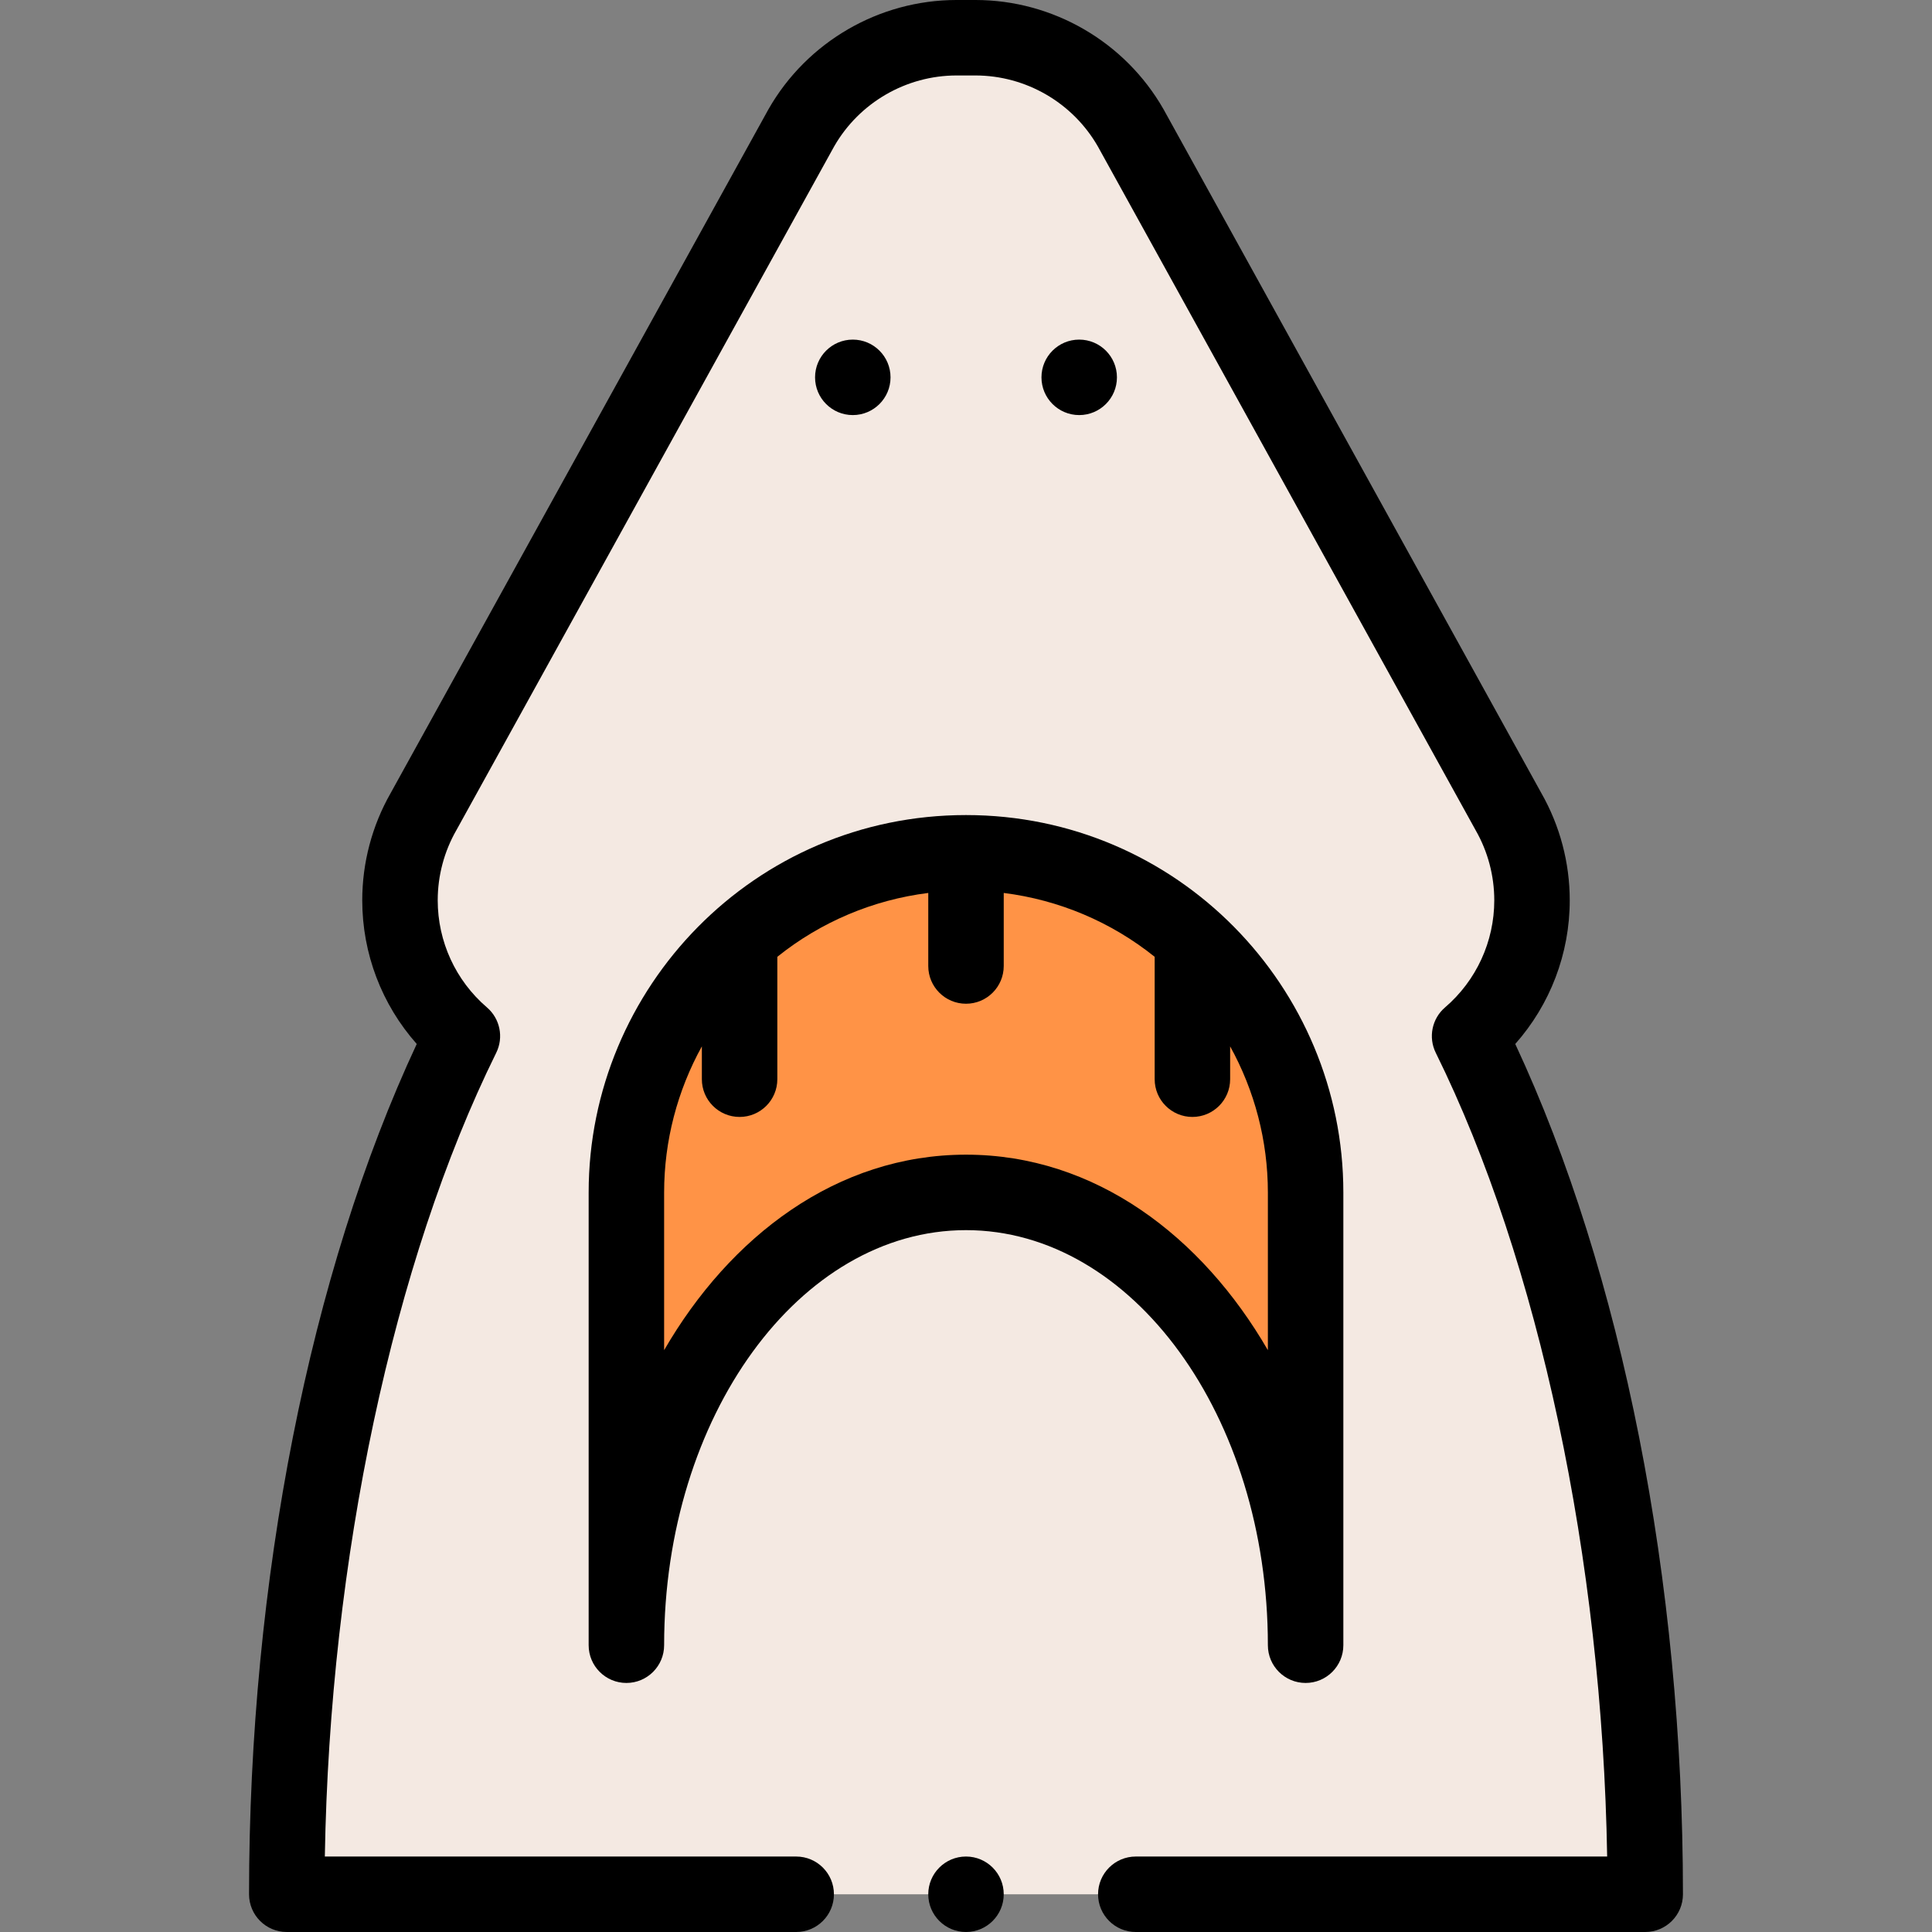 <svg id="Capa_1" enable-background="new 0 0 512 512" height="512" viewBox="0 0 512 512" width="512" xmlns="http://www.w3.org/2000/svg"><rect x="0" y="0" width="512" height="512" fill="#808080" stroke="none"/><g><g><path d="m436 502h-360c0-85.21 17.62-168.88 46.54-227.43-10.13-8.69-16.54-21.59-16.54-35.98 0-8.25 2.15-16.36 6.25-23.52l100.1-181.18c8.44-14.77 24.15-23.89 41.16-23.89h4.98c17.01 0 32.72 9.12 41.16 23.89l100.1 181.18c4.1 7.16 6.25 15.27 6.25 23.52 0 14.39-6.41 27.29-16.54 35.98 28.92 58.55 46.54 142.22 46.54 227.43z" fill="#f4e9e2"/><path d="m256 226c49.81 0 90 40.401 90 90v120c0-66.28-40.29-120-90-120s-90 53.72-90 120v-120c0-49.616 40.205-90 90-90z" fill="#ff9346"/></g><g><circle cx="286" cy="100" r="10"/><circle cx="226" cy="100" r="10"/><path d="m336 436c0 5.522 4.478 10 10 10s10-4.478 10-10v-120c0-54.353-43.972-100-100-100-56.104 0-100 45.726-100 100v120c0 5.522 4.477 10 10 10s10-4.478 10-10c0-60.654 35.888-110 80-110s80 49.346 80 110zm-160-78.192v-41.808c0-13.665 3.516-26.966 10-38.699v8.699c0 5.522 4.477 10 10 10s10-4.478 10-10v-32.437c11.543-9.26 25.375-15.089 40-16.923v19.36c0 5.522 4.478 10 10 10s10-4.478 10-10v-19.359c14.623 1.834 28.455 7.662 40 16.923v32.436c0 5.522 4.478 10 10 10s10-4.478 10-10v-8.7c6.483 11.733 10 25.034 10 38.7v41.808c-17.445-30.129-45.743-51.808-80-51.808-34.258 0-62.556 21.682-80 51.808z"/><circle cx="255.999" cy="501.999" r="10"/><path d="m76 512h134.999c5.523 0 10-4.478 10-10s-4.477-10-10-10h-124.915c1.318-78.685 18.086-157.658 45.422-213.001 2.023-4.097 1.013-9.044-2.455-12.019-8.294-7.115-13.051-17.463-13.051-28.39 0-6.506 1.704-12.92 4.928-18.551.025-.044.051-.088.075-.133l100.065-181.118c6.654-11.591 19.078-18.788 32.442-18.788h4.98c13.367 0 25.793 7.2 32.446 18.796 0 0 100.11 181.199 100.136 181.243 3.224 5.631 4.928 12.046 4.928 18.551 0 10.927-4.757 21.275-13.052 28.391-3.467 2.975-4.478 7.922-2.454 12.019 27.336 55.342 44.104 134.315 45.422 213h-124.917c-5.522 0-10 4.478-10 10s4.478 10 10 10h135.001c5.522 0 10-4.478 10-10 0-83.121-16.144-164.72-44.441-225.335 9.253-10.434 14.441-23.939 14.441-38.075 0-9.958-2.604-19.781-7.53-28.415 0 0-100.113-181.205-100.137-181.247-10.197-17.843-29.296-28.928-49.843-28.928h-4.98c-20.547 0-39.646 11.085-49.842 28.928-.024.042-100.135 181.242-100.135 181.242-4.929 8.634-7.533 18.46-7.533 28.42 0 14.136 5.188 27.642 14.442 38.075-28.298 60.615-44.442 142.214-44.442 225.335 0 5.522 4.477 10 10 10z"/></g></g></svg>